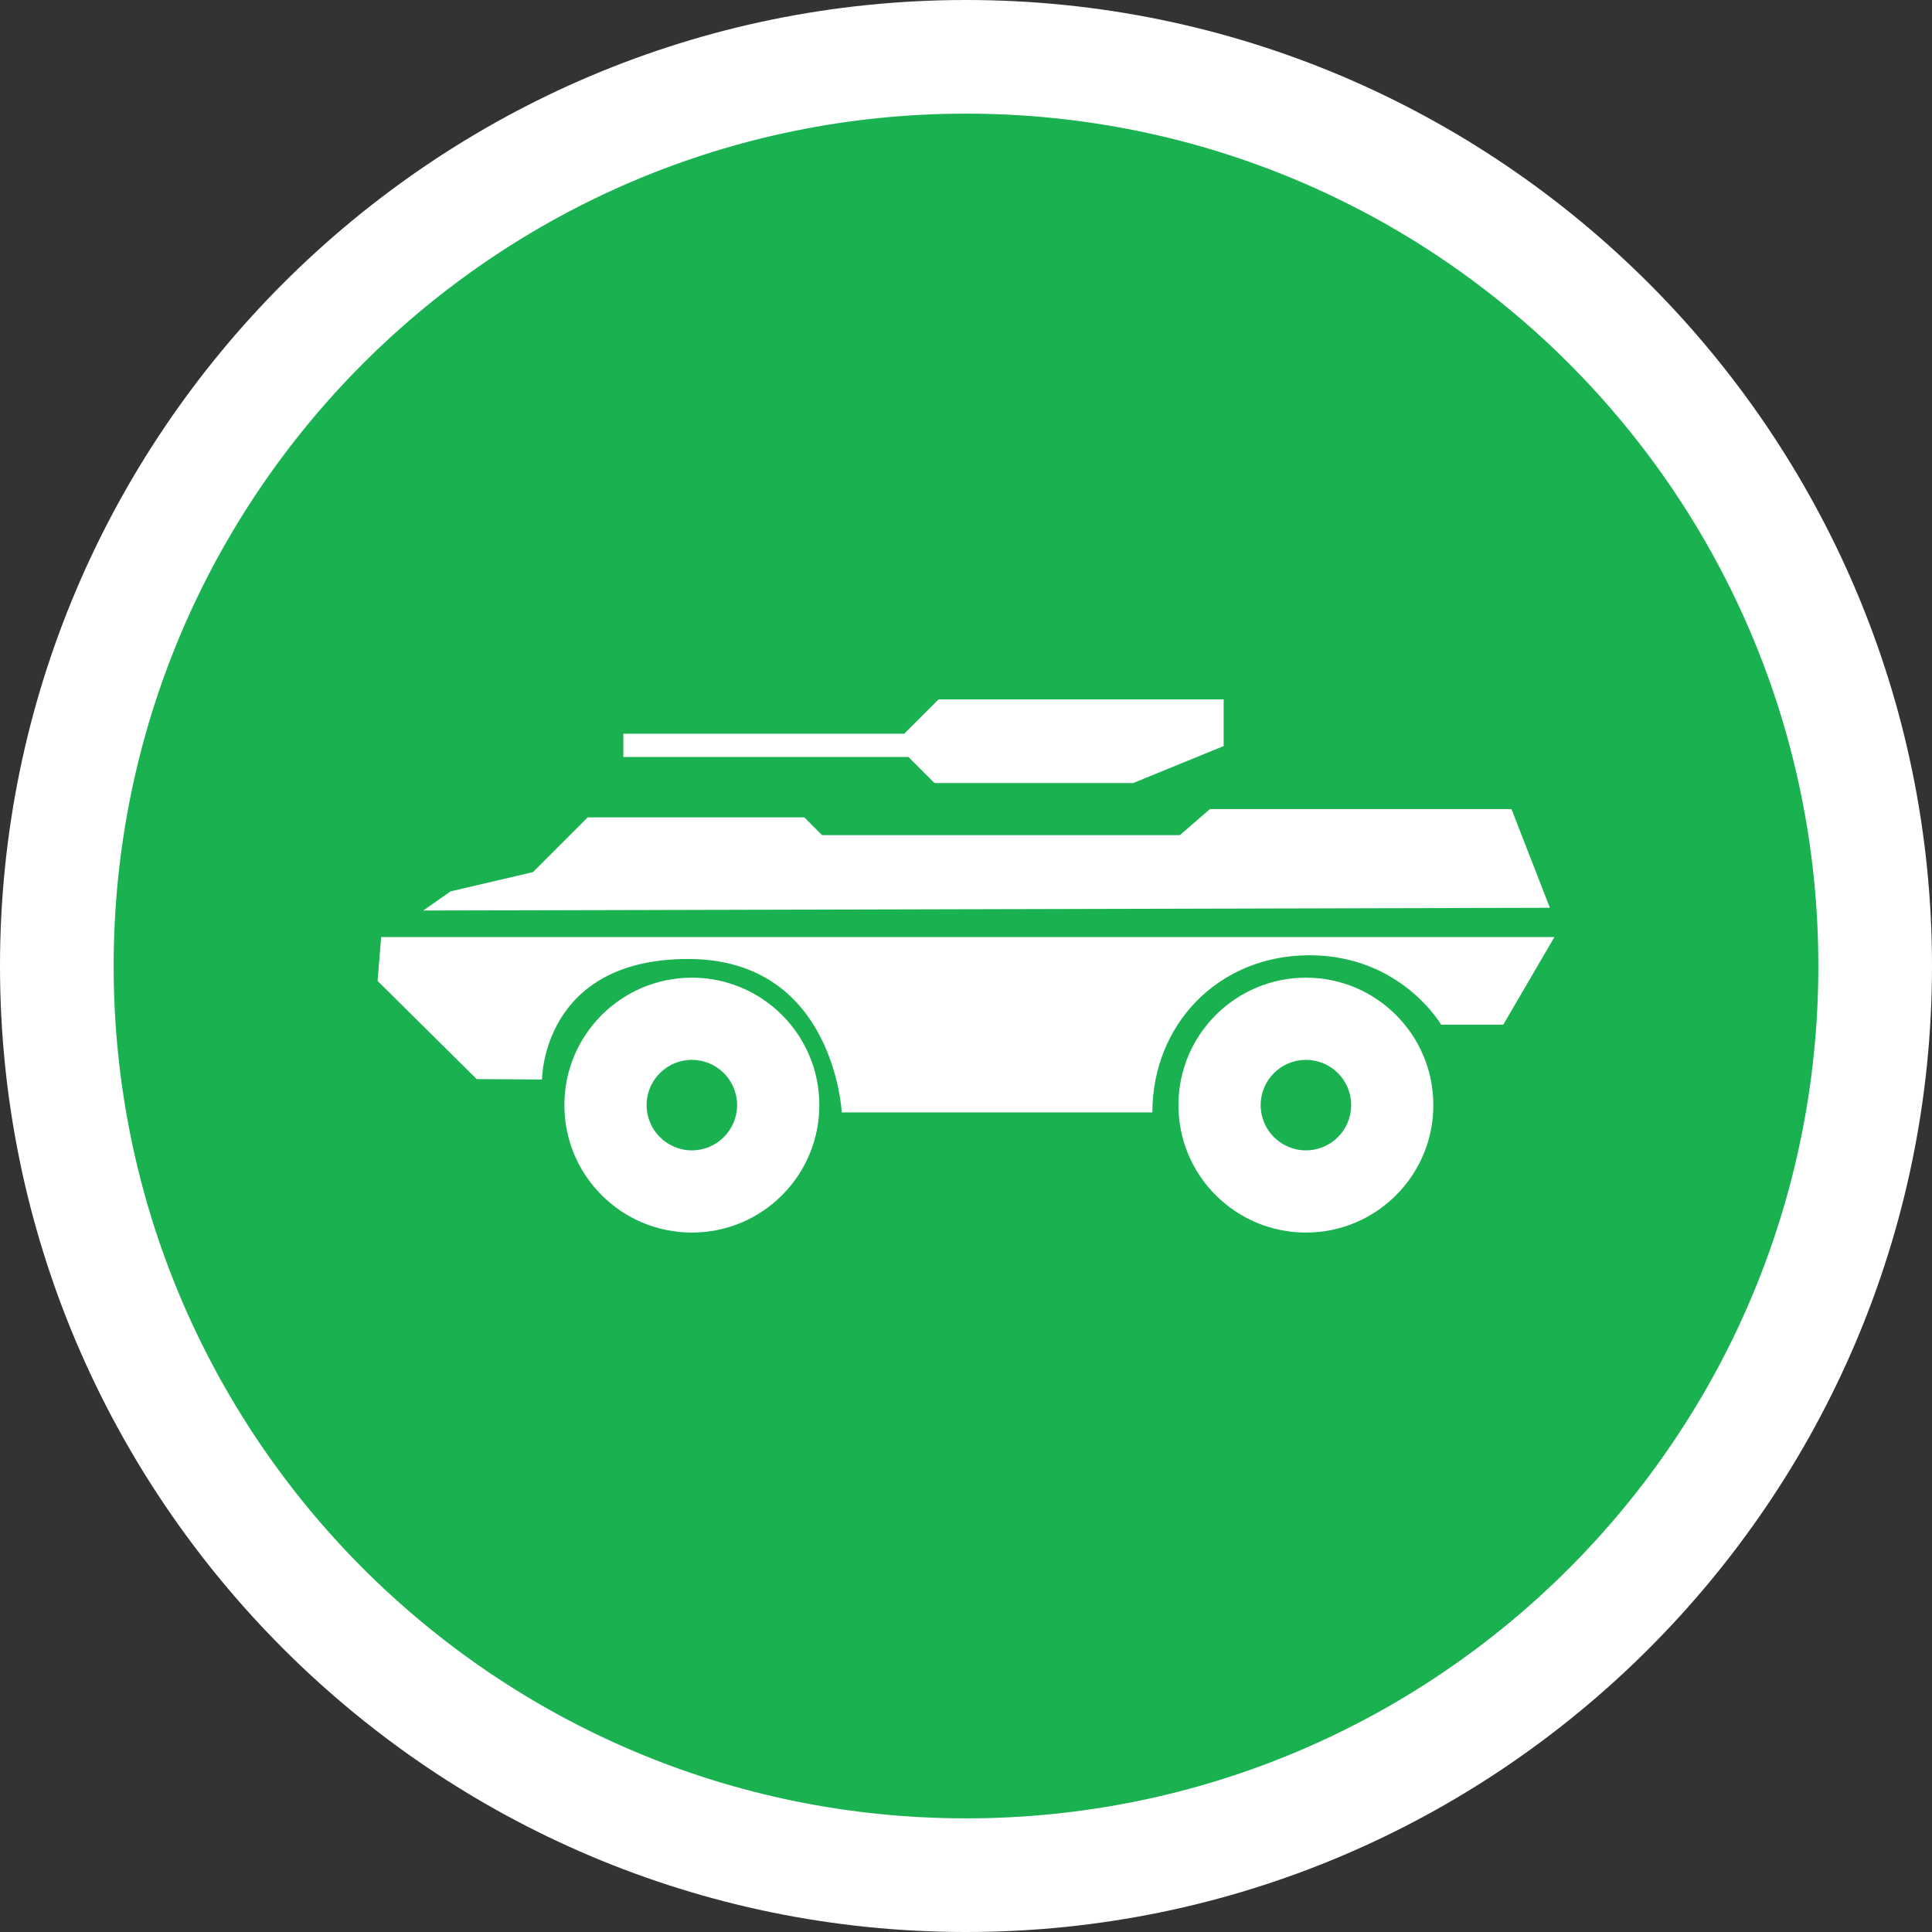 <?xml version="1.0" encoding="utf-8"?>
<!-- Generator: Adobe Illustrator 15.0.0, SVG Export Plug-In . SVG Version: 6.00 Build 0)  -->
<!DOCTYPE svg PUBLIC "-//W3C//DTD SVG 1.1//EN" "http://www.w3.org/Graphics/SVG/1.1/DTD/svg11.dtd">
<svg version="1.1" id="Layer_1" xmlns="http://www.w3.org/2000/svg" xmlns:xlink="http://www.w3.org/1999/xlink" x="0px" y="0px"
	 width="68px" height="68px" viewBox="0 0 68 68" enable-background="new 0 0 68 68" xml:space="preserve">
<rect x="0" y="0" width="68" height="68" fill="#333333" stroke="none"/>
<g>
	<path fill="#1AB250" d="M34.001,66C16.355,66,2,51.645,2,34S16.355,2,34.001,2C51.646,2,66,16.355,66,34S51.646,66,34.001,66z"/>
	<path fill="#FFFFFF" d="M34.001,4C50.568,4,64,17.43,64,34c0,16.568-13.432,30-29.999,30C17.431,64,4,50.568,4,34
		C4,17.43,17.431,4,34.001,4 M34.001,0C15.253,0,0,15.252,0,34s15.253,34,34.001,34C52.748,68,68,52.748,68,34S52.748,0,34.001,0
		L34.001,0z"/>
</g>
<g>
	<path fill="#FFFFFF" d="M16.777,37.98l-3.488-3.456l0.127-1.544h41.295l-1.801,3.086h-2.186c0,0-1.416-2.444-4.631-2.444
		c-3.217,0-5.533,2.444-5.533,5.532H29.627c0,0-0.26-5.401-5.404-5.401c-5.146,0-5.146,4.242-5.146,4.242L16.777,37.98z"/>
	<polygon fill="#FFFFFF" points="14.896,32.048 15.861,31.372 18.758,30.696 20.686,28.768 28.309,28.768 28.934,29.394 
		41.527,29.394 42.586,28.477 53.199,28.477 54.551,31.951 	"/>
	<polygon fill="#FFFFFF" points="43.068,24.616 33.035,24.616 31.828,25.823 21.939,25.823 21.939,26.644 31.975,26.644 
		32.891,27.56 39.885,27.56 43.068,26.259 	"/>
	<path fill="#FFFFFF" d="M24.352,34.411c-2.479,0-4.488,2.009-4.488,4.485c0,2.479,2.01,4.486,4.488,4.486s4.486-2.007,4.486-4.486
		C28.838,36.42,26.83,34.411,24.352,34.411z M24.352,40.489c-0.879,0-1.594-0.716-1.594-1.593c0-0.879,0.715-1.592,1.594-1.592
		s1.592,0.713,1.592,1.592C25.943,39.773,25.23,40.489,24.352,40.489z"/>
	<path fill="#FFFFFF" d="M45.965,34.411c-2.479,0-4.488,2.009-4.488,4.485c0,2.479,2.01,4.486,4.488,4.486
		c2.477,0,4.484-2.007,4.484-4.486C50.449,36.42,48.441,34.411,45.965,34.411z M45.965,40.489c-0.881,0-1.594-0.716-1.594-1.593
		c0-0.879,0.713-1.592,1.594-1.592c0.879,0,1.592,0.713,1.592,1.592C47.557,39.773,46.844,40.489,45.965,40.489z"/>
</g>
</svg>
